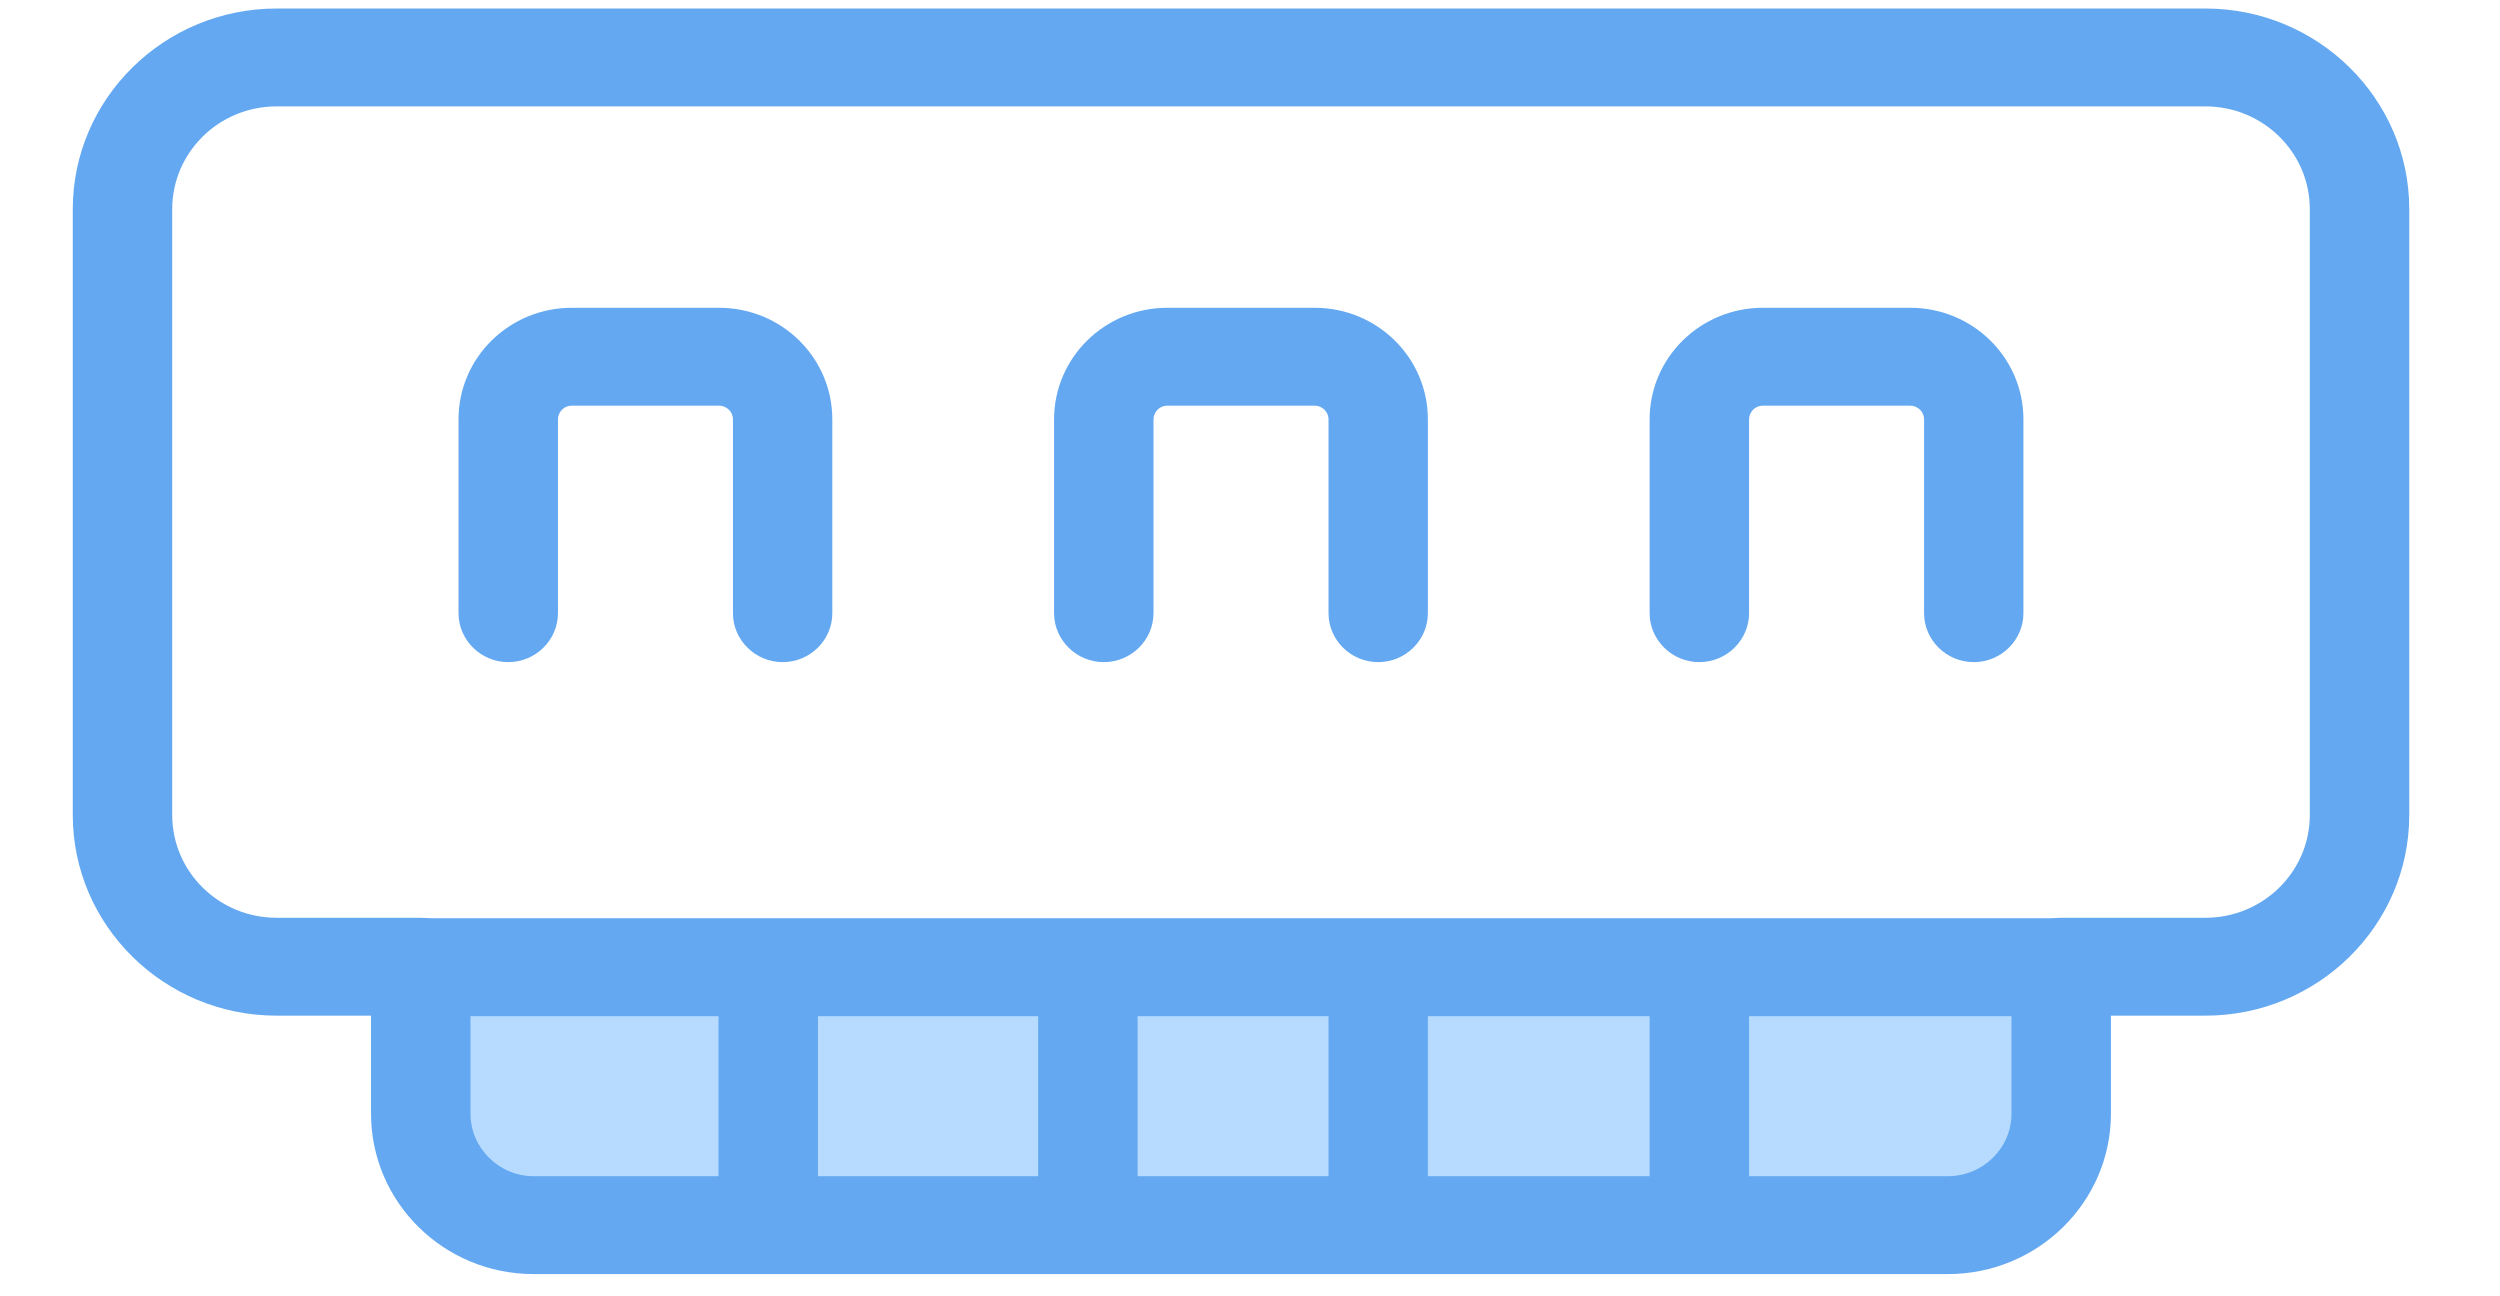 <svg width="27" height="14" viewBox="0 0 27 14" fill="none" xmlns="http://www.w3.org/2000/svg">
<g clip-path="url(#clip0_1864_13213)">
<path d="M4.394 9.918H22.315V12.302C22.315 12.814 21.891 13.237 21.365 13.237H5.339C4.818 13.237 4.388 12.82 4.388 12.302V9.918H4.394Z" fill="#B6DBFF"/>
<path d="M21.037 13.76H5.763C4.791 13.76 4.007 12.983 4.007 12.027V10.969H2.987C1.774 10.969 0.786 9.997 0.786 8.802V2.259C0.786 1.064 1.774 0.092 2.987 0.092H23.818C25.032 0.092 26.02 1.064 26.02 2.259V8.802C26.02 9.997 25.032 10.969 23.818 10.969H22.798V12.027C22.798 12.983 22.009 13.76 21.037 13.76ZM2.987 1.149C2.364 1.149 1.86 1.646 1.86 2.259V8.802C1.86 9.415 2.364 9.912 2.987 9.912H4.544C4.839 9.912 5.081 10.15 5.081 10.441V12.027C5.081 12.396 5.387 12.703 5.763 12.703H21.037C21.413 12.703 21.724 12.402 21.724 12.027V10.441C21.724 10.15 21.966 9.912 22.261 9.912H23.818C24.441 9.912 24.946 9.415 24.946 8.802V2.259C24.946 1.646 24.441 1.149 23.818 1.149H2.987Z" fill="#63A8F1"/>
<path d="M8.453 7.151C8.157 7.151 7.916 6.913 7.916 6.622V4.529C7.916 4.445 7.846 4.381 7.765 4.381H6.176C6.09 4.381 6.026 4.45 6.026 4.529V6.622C6.026 6.913 5.784 7.151 5.489 7.151C5.194 7.151 4.952 6.913 4.952 6.622V4.529C4.952 3.863 5.5 3.324 6.176 3.324H7.765C8.442 3.324 8.989 3.863 8.989 4.529V6.622C8.989 6.913 8.748 7.151 8.453 7.151Z" fill="#63A8F1"/>
<path d="M14.884 7.151C14.589 7.151 14.348 6.913 14.348 6.622V4.529C14.348 4.445 14.278 4.381 14.197 4.381H12.608C12.522 4.381 12.458 4.45 12.458 4.529V6.622C12.458 6.913 12.216 7.151 11.921 7.151C11.626 7.151 11.384 6.913 11.384 6.622V4.529C11.384 3.863 11.932 3.324 12.608 3.324H14.197C14.874 3.324 15.421 3.863 15.421 4.529V6.622C15.421 6.913 15.18 7.151 14.884 7.151Z" fill="#63A8F1"/>
<path d="M21.317 7.151C21.021 7.151 20.78 6.913 20.78 6.622V4.529C20.78 4.445 20.71 4.381 20.629 4.381H19.04C18.954 4.381 18.89 4.45 18.89 4.529V6.622C18.89 6.913 18.648 7.151 18.353 7.151C18.058 7.151 17.816 6.913 17.816 6.622V4.529C17.816 3.863 18.364 3.324 19.04 3.324H20.629C21.306 3.324 21.853 3.863 21.853 4.529V6.622C21.853 6.913 21.612 7.151 21.317 7.151Z" fill="#63A8F1"/>
<path d="M8.297 13.759C8.002 13.759 7.76 13.521 7.76 13.231V10.54C7.76 10.25 8.002 10.012 8.297 10.012C8.592 10.012 8.834 10.25 8.834 10.54V13.231C8.834 13.521 8.592 13.759 8.297 13.759Z" fill="#63A8F1"/>
<path d="M11.749 13.759C11.454 13.759 11.212 13.521 11.212 13.231V10.54C11.212 10.25 11.454 10.012 11.749 10.012C12.044 10.012 12.286 10.25 12.286 10.54V13.231C12.286 13.521 12.044 13.759 11.749 13.759Z" fill="#63A8F1"/>
<path d="M14.884 13.759C14.589 13.759 14.348 13.521 14.348 13.231V10.54C14.348 10.25 14.589 10.012 14.884 10.012C15.18 10.012 15.421 10.25 15.421 10.54V13.231C15.421 13.521 15.18 13.759 14.884 13.759Z" fill="#63A8F1"/>
<path d="M18.353 13.759C18.058 13.759 17.816 13.521 17.816 13.231V10.54C17.816 10.25 18.058 10.012 18.353 10.012C18.648 10.012 18.89 10.25 18.89 10.54V13.231C18.89 13.521 18.648 13.759 18.353 13.759Z" fill="#63A8F1"/>
<path d="M22.261 10.975H4.544C4.249 10.975 4.007 10.737 4.007 10.447C4.007 10.156 4.249 9.918 4.544 9.918H22.261C22.557 9.918 22.798 10.156 22.798 10.447C22.798 10.737 22.557 10.975 22.261 10.975Z" fill="#63A8F1"/>
</g>
<defs>
<clipPath id="clip0_1864_13213">
<rect width="25.234" height="13.668" fill="white" transform="translate(0.786 0.092)"/>
</clipPath>
</defs>
</svg>
